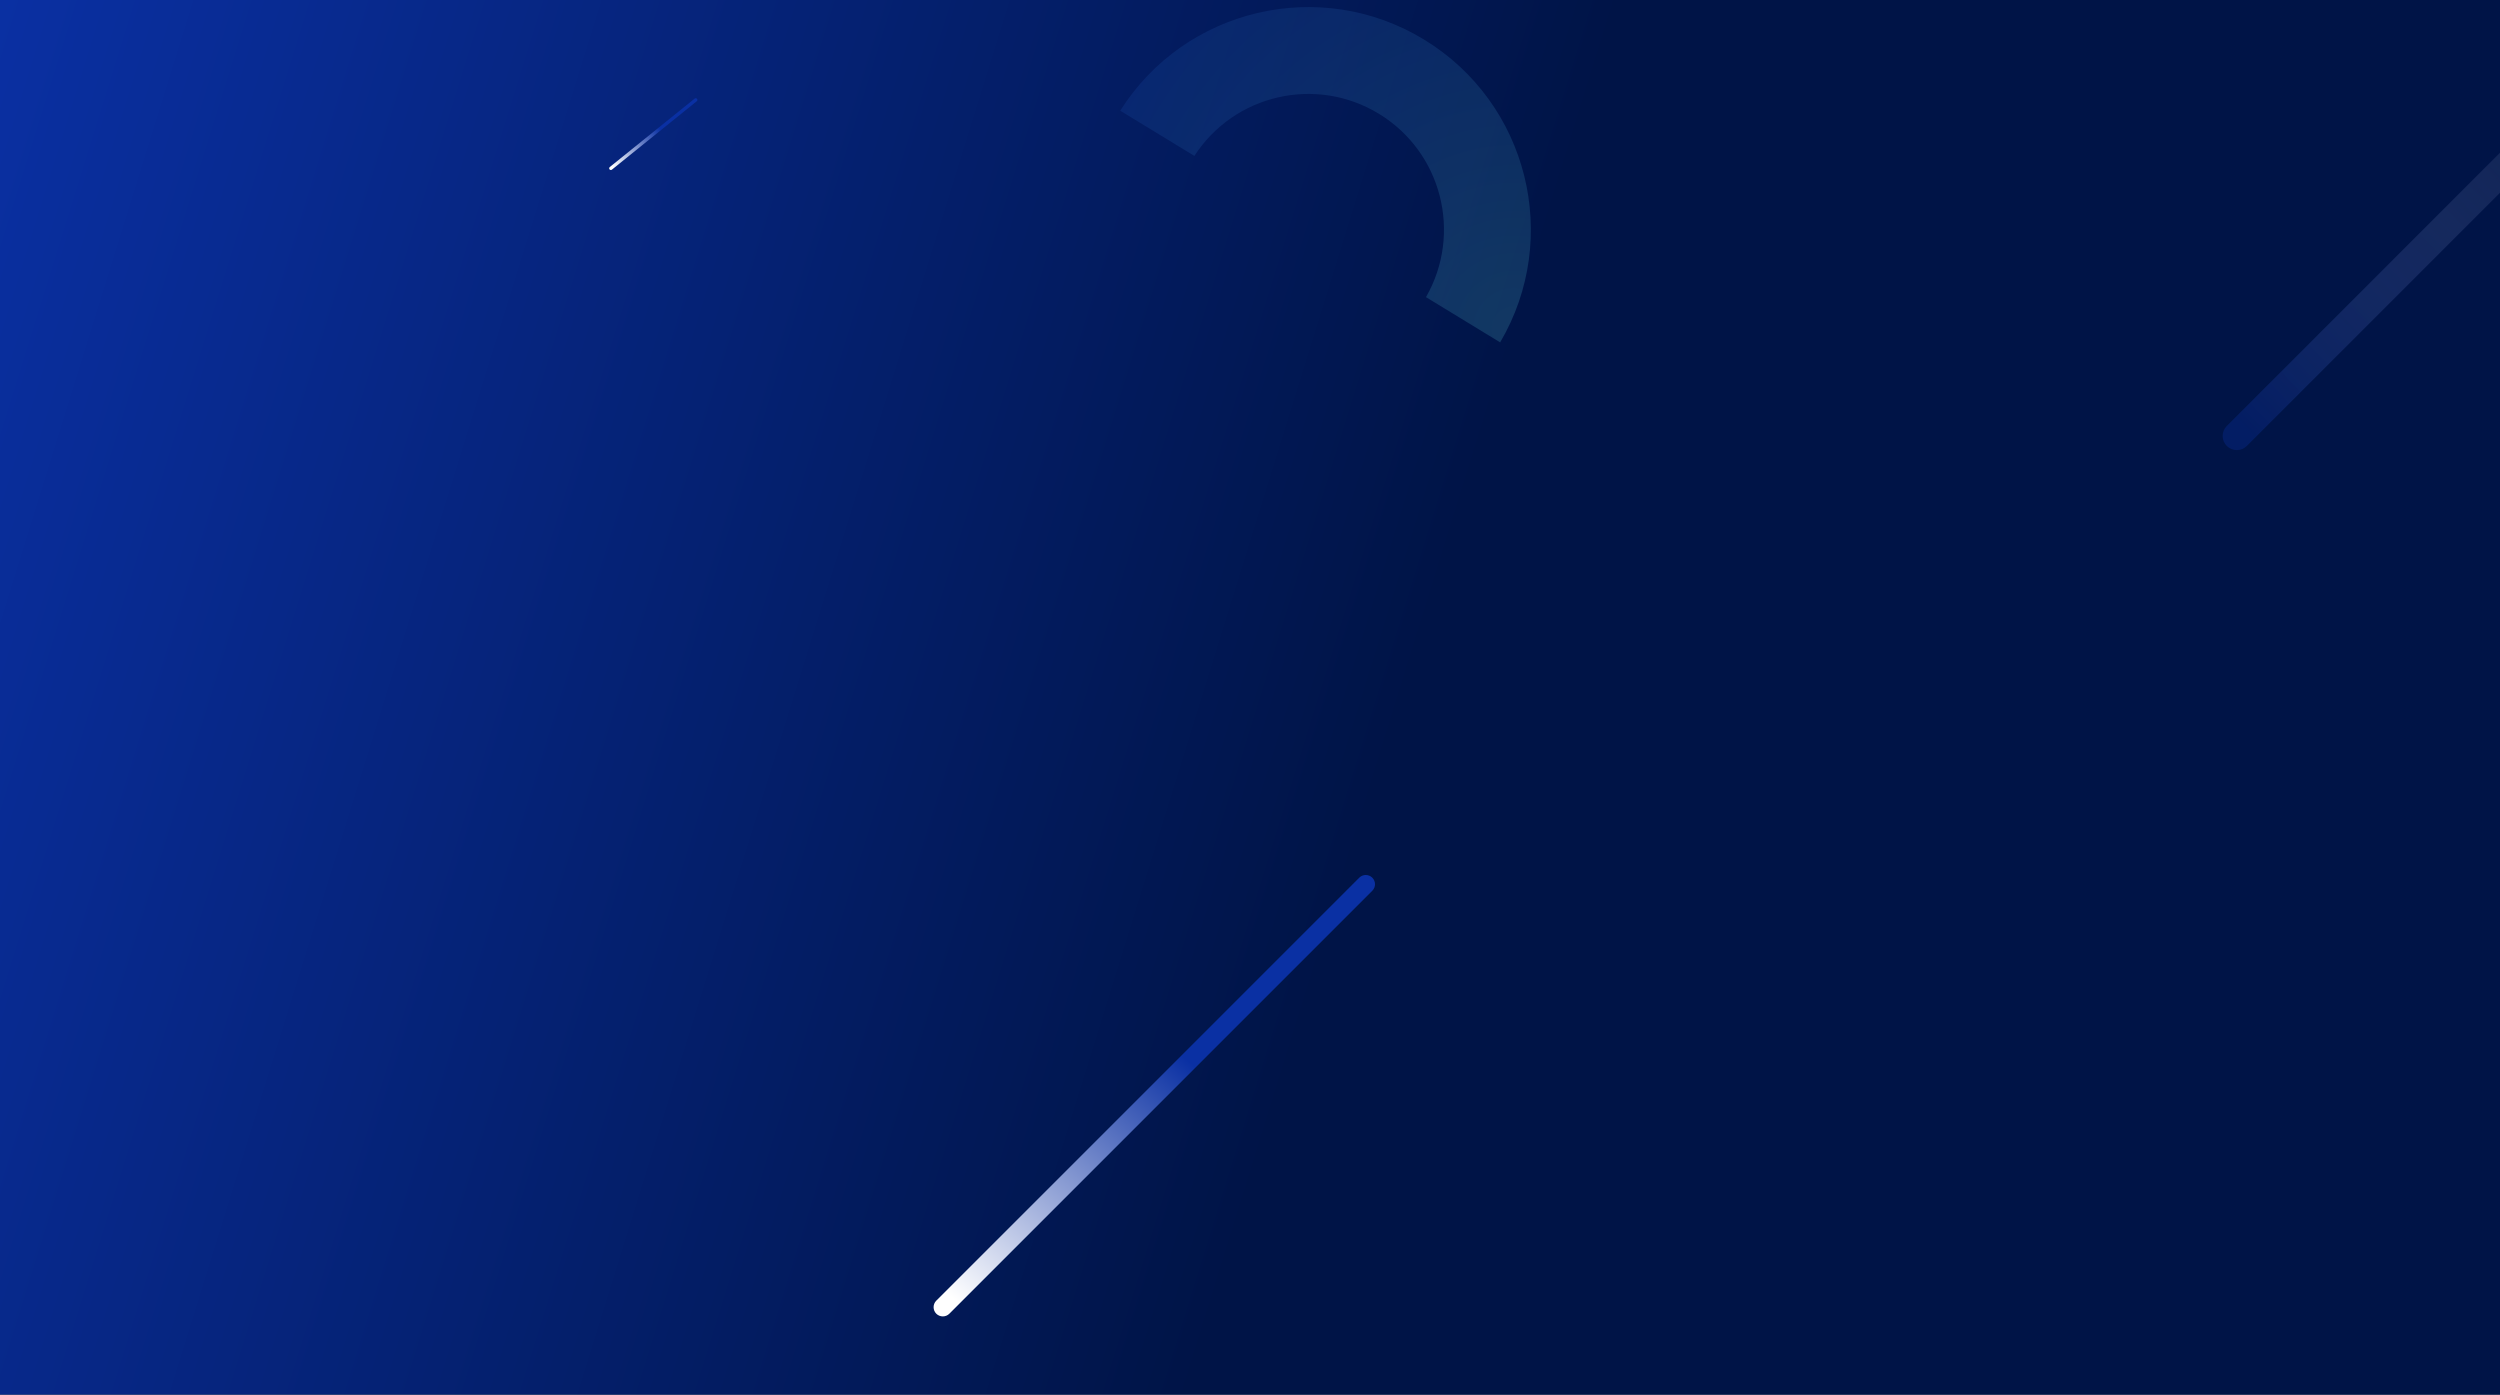 <svg width="1280" height="714" viewBox="0 0 1280 714" fill="none" xmlns="http://www.w3.org/2000/svg">
<rect x="0" y="0" width="1280" height="714" fill="#808080" stroke="none"/>
<g clip-path="url(#clip0_268_4883)">
<rect width="1280" height="714" fill="#001447"/>
<rect width="1281" height="714" fill="url(#paint0_linear_268_4883)"/>
<path d="M356.878 50.611C357.177 50.981 357.119 51.524 356.748 51.822L313.298 86.859C312.928 87.158 312.385 87.1 312.087 86.729C311.788 86.359 311.846 85.817 312.216 85.518L355.667 50.481C356.037 50.182 356.58 50.241 356.878 50.611Z" fill="url(#paint1_linear_268_4883)" style="mix-blend-mode:overlay"/>
<path d="M1482.33 -113.883C1485.16 -111.061 1485.16 -106.474 1482.33 -103.632L1150.37 228.333C1147.55 231.155 1142.96 231.155 1140.12 228.333C1137.29 225.51 1137.29 220.924 1140.12 218.082L1472.08 -113.883C1474.9 -116.706 1479.49 -116.706 1482.33 -113.883Z" fill="url(#paint2_linear_268_4883)" style="mix-blend-mode:overlay"/>
<path d="M573.554 56.677L611.536 79.838C631.913 48.328 673.788 38.608 706.017 58.262C738.246 77.915 748.77 119.595 730.097 152.136L768.079 175.298C799.546 121.791 782.366 52.739 729.171 20.292C675.978 -12.145 606.724 4.2 573.554 56.677Z" fill="url(#paint3_radial_268_4883)" fill-opacity="0.2"/>
<path style="mix-blend-mode:overlay" d="M702.619 449.381C704.46 451.222 704.46 454.214 702.619 456.068L486.068 672.619C484.227 674.46 481.235 674.46 479.381 672.619C477.54 670.778 477.54 667.786 479.381 665.932L695.932 449.381C697.773 447.54 700.765 447.54 702.619 449.381Z" fill="url(#paint4_linear_268_4883)"/>
</g>
<defs>
<linearGradient id="paint0_linear_268_4883" x1="-10.341" y1="15.654" x2="1341.81" y2="435.043" gradientUnits="userSpaceOnUse">
<stop stop-color="#0A30A3"/>
<stop offset="0.564" stop-color="#001447"/>
</linearGradient>
<linearGradient id="paint1_linear_268_4883" x1="342.259" y1="61.034" x2="313.113" y2="85.227" gradientUnits="userSpaceOnUse">
<stop offset="0.17" stop-color="#0A30A3"/>
<stop offset="1" stop-color="white"/>
</linearGradient>
<linearGradient id="paint2_linear_268_4883" x1="1160.5" y1="230" x2="1378.5" y2="17.5" gradientUnits="userSpaceOnUse">
<stop stop-color="#0A30A3" stop-opacity="0.31"/>
<stop offset="1" stop-color="white" stop-opacity="0"/>
</linearGradient>
<radialGradient id="paint3_radial_268_4883" cx="0" cy="0" r="1" gradientUnits="userSpaceOnUse" gradientTransform="translate(775.351 167.091) rotate(121.375) scale(765.679)">
<stop stop-color="#5BC7CE"/>
<stop offset="0.11" stop-color="#4198C0"/>
<stop offset="0.23" stop-color="#296BB3"/>
<stop offset="0.34" stop-color="#184AAA"/>
<stop offset="0.43" stop-color="#0D37A5"/>
<stop offset="0.49" stop-color="#0A30A3"/>
<stop offset="1" stop-color="#00152A"/>
</radialGradient>
<linearGradient id="paint4_linear_268_4883" x1="628.961" y1="514.792" x2="498.521" y2="673.591" gradientUnits="userSpaceOnUse">
<stop offset="0.17" stop-color="#0A30A3"/>
<stop offset="1" stop-color="white"/>
</linearGradient>
<clipPath id="clip0_268_4883">
<rect width="1280" height="714" fill="white"/>
</clipPath>
</defs>
</svg>
